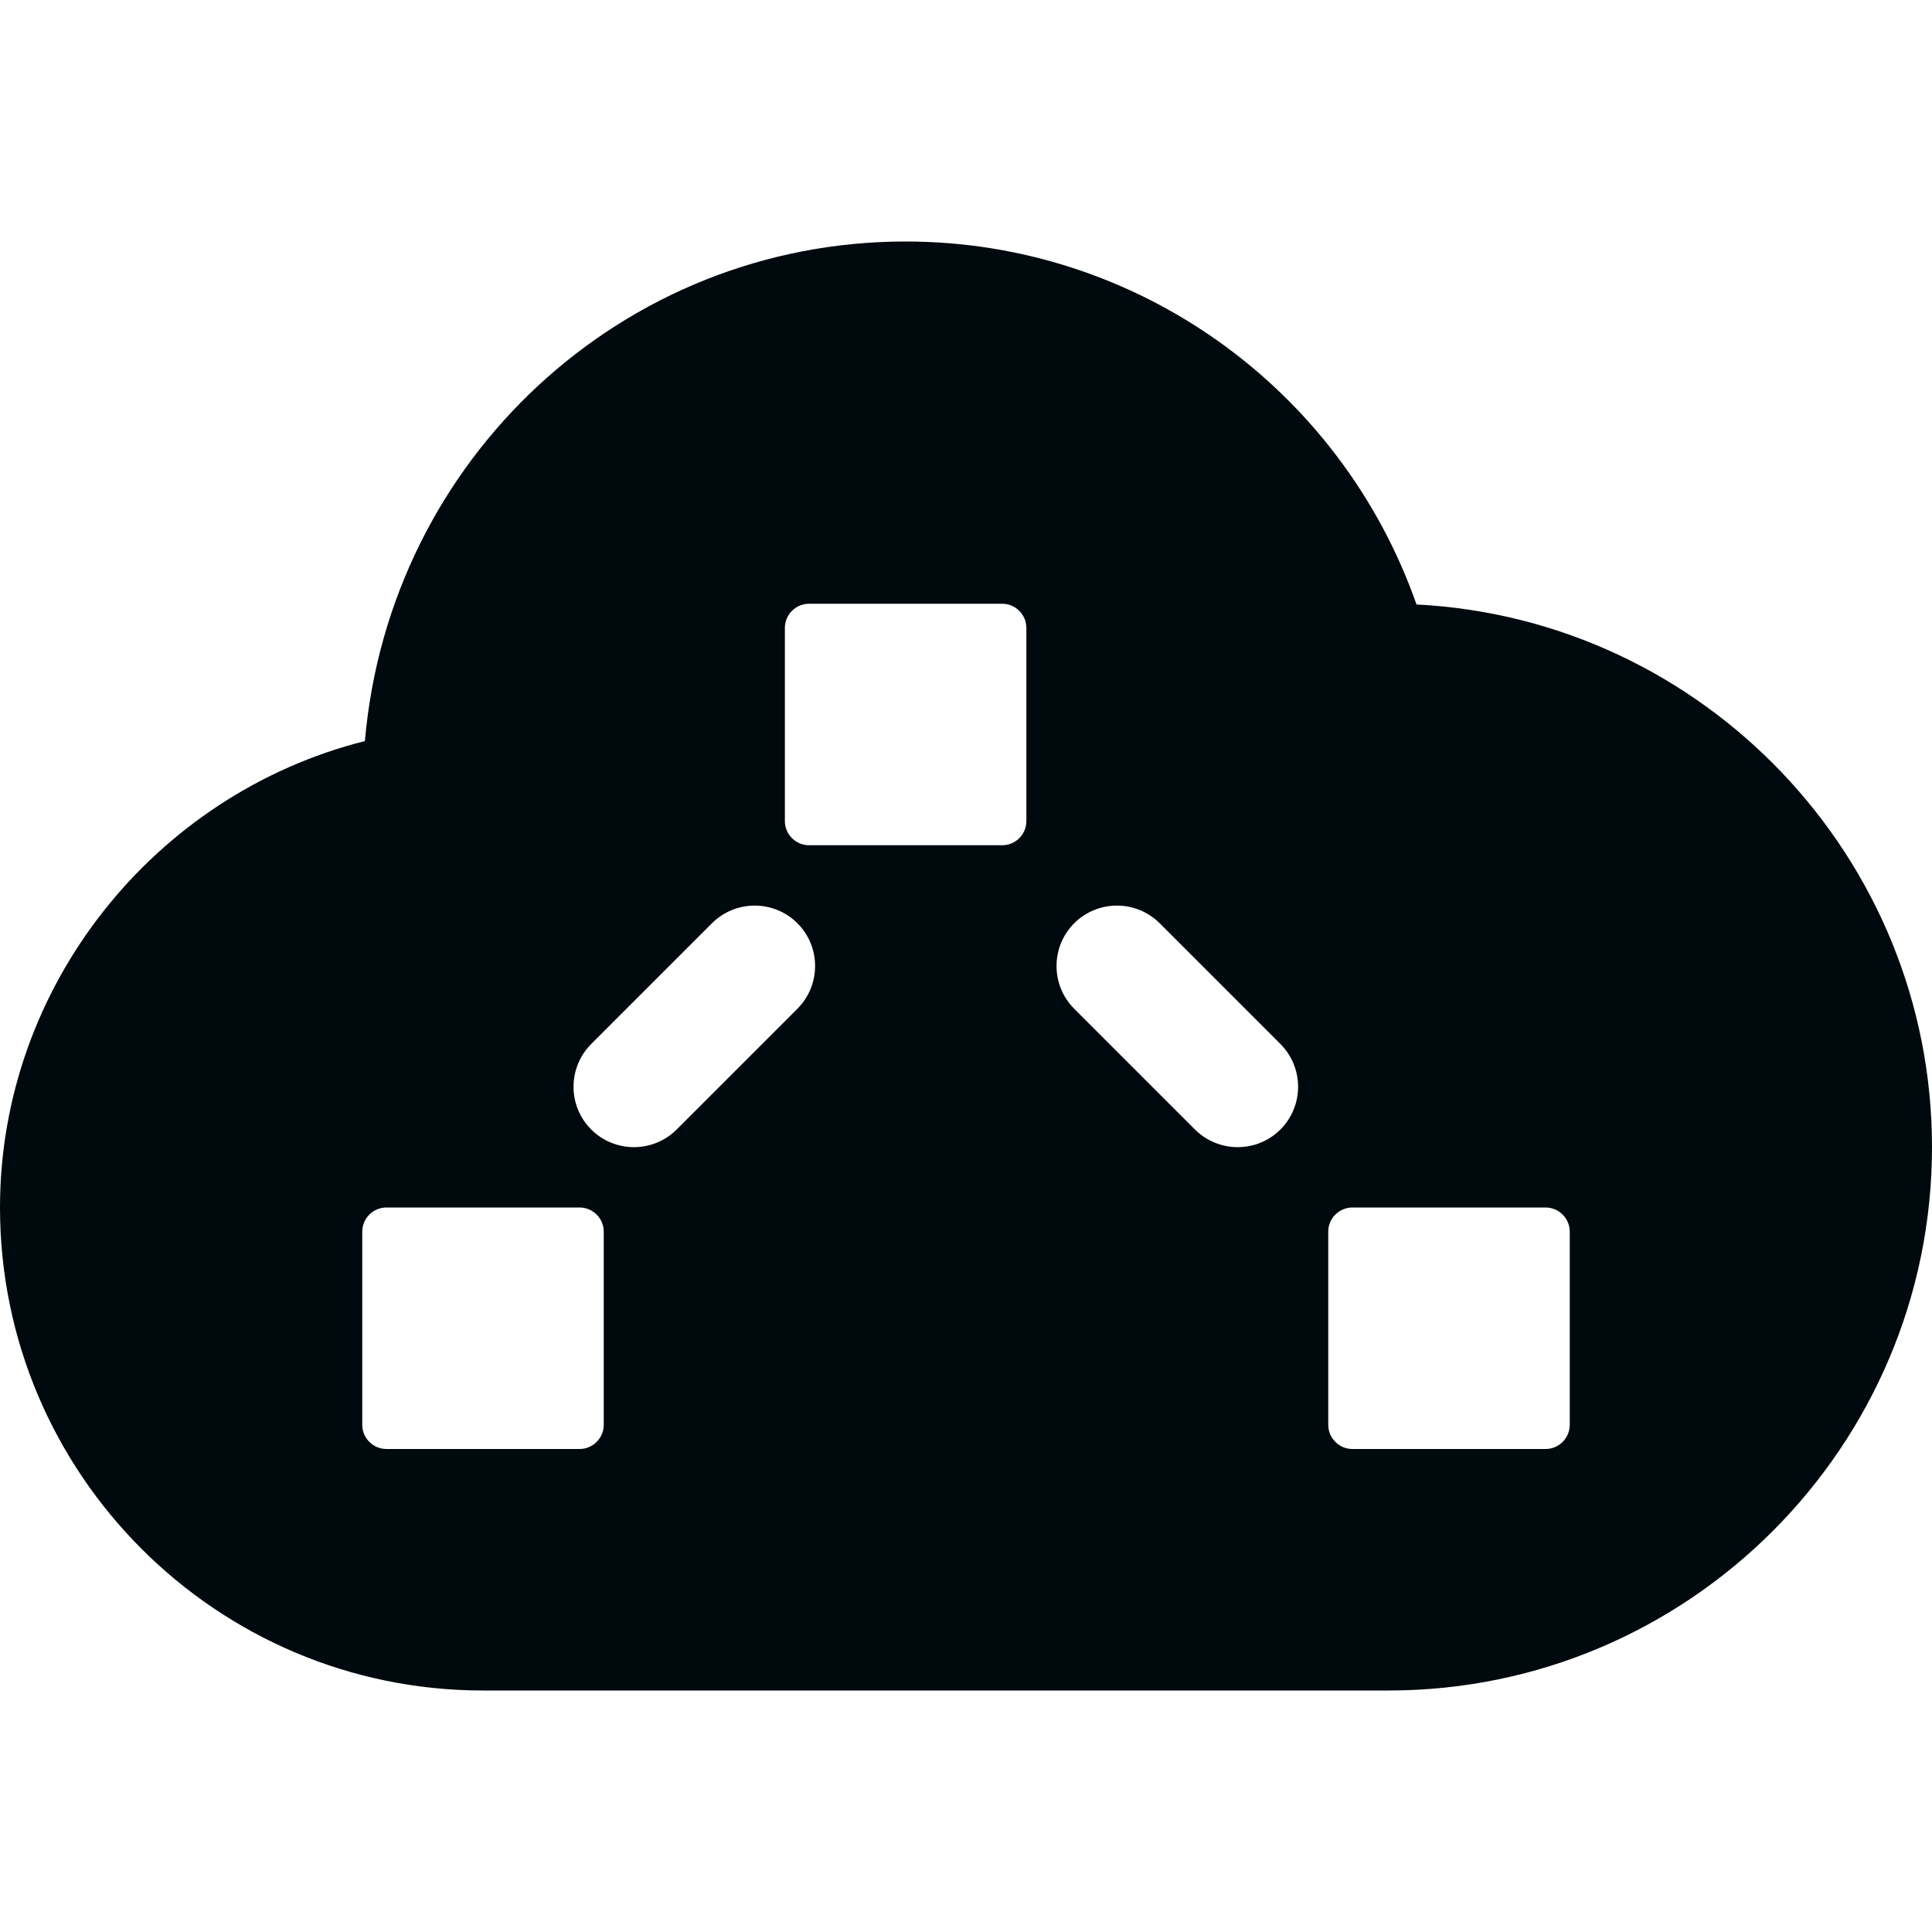 <?xml version="1.0" encoding="UTF-8"?>
<svg width="16px" height="16px" viewBox="0 0 16 16" version="1.1" xmlns="http://www.w3.org/2000/svg" xmlns:xlink="http://www.w3.org/1999/xlink">
    <!-- Generator: Sketch 60.1 (88133) - https://sketch.com -->
    <title>Tools / network-cloud / network-cloud-filled_16</title>
    <desc>Created with Sketch.</desc>
    <g id="Tools-/-network-cloud-/-network-cloud-filled_16" stroke="none" stroke-width="1" fill="none" fill-rule="evenodd">
        <path d="M7.5,2 C9.417,2 11.103,3.218 11.731,5.006 C14.105,5.127 16,7.097 16,9.5 C16,11.981 13.981,14 11.5,14 L4,14 C1.794,14 -0,12.206 -0,10 C-0,8.172 1.273,6.578 3.022,6.137 C3.224,3.803 5.155,2 7.5,2 Z M4.8,10 L3.2,10 C3.09,10 3,10.09 3,10.2 L3,10.2 L3,11.8 C3,11.91 3.09,12 3.2,12 L3.2,12 L4.8,12 C4.91,12 5,11.91 5,11.8 L5,11.8 L5,10.2 C5,10.09 4.91,10 4.8,10 L4.8,10 Z M12.8,10 L11.2,10 C11.09,10 11,10.09 11,10.2 L11,10.2 L11,11.8 C11,11.91 11.09,12 11.2,12 L11.2,12 L12.8,12 C12.91,12 13,11.91 13,11.8 L13,11.8 L13,10.2 C13,10.09 12.91,10 12.8,10 L12.8,10 Z M6.604,7.646 C6.408,7.451 6.092,7.451 5.896,7.646 L5.896,7.646 L4.896,8.646 C4.701,8.842 4.701,9.158 4.896,9.354 C5.092,9.549 5.408,9.549 5.604,9.354 L5.604,9.354 L6.604,8.354 C6.799,8.158 6.799,7.842 6.604,7.646 Z M9.604,7.646 C9.408,7.451 9.092,7.451 8.896,7.646 C8.701,7.842 8.701,8.158 8.896,8.354 L8.896,8.354 L9.896,9.354 C10.092,9.549 10.408,9.549 10.604,9.354 C10.799,9.158 10.799,8.842 10.604,8.646 L10.604,8.646 Z M8.3,5 L6.7,5 C6.59,5 6.5,5.09 6.5,5.2 L6.5,5.2 L6.5,6.8 C6.5,6.91 6.59,7 6.7,7 L6.7,7 L8.3,7 C8.41,7 8.5,6.91 8.5,6.8 L8.5,6.8 L8.5,5.2 C8.5,5.09 8.41,5 8.3,5 L8.3,5 Z" id="network-cloud-filled_16" fill="#00090D"></path>
    </g>
</svg>